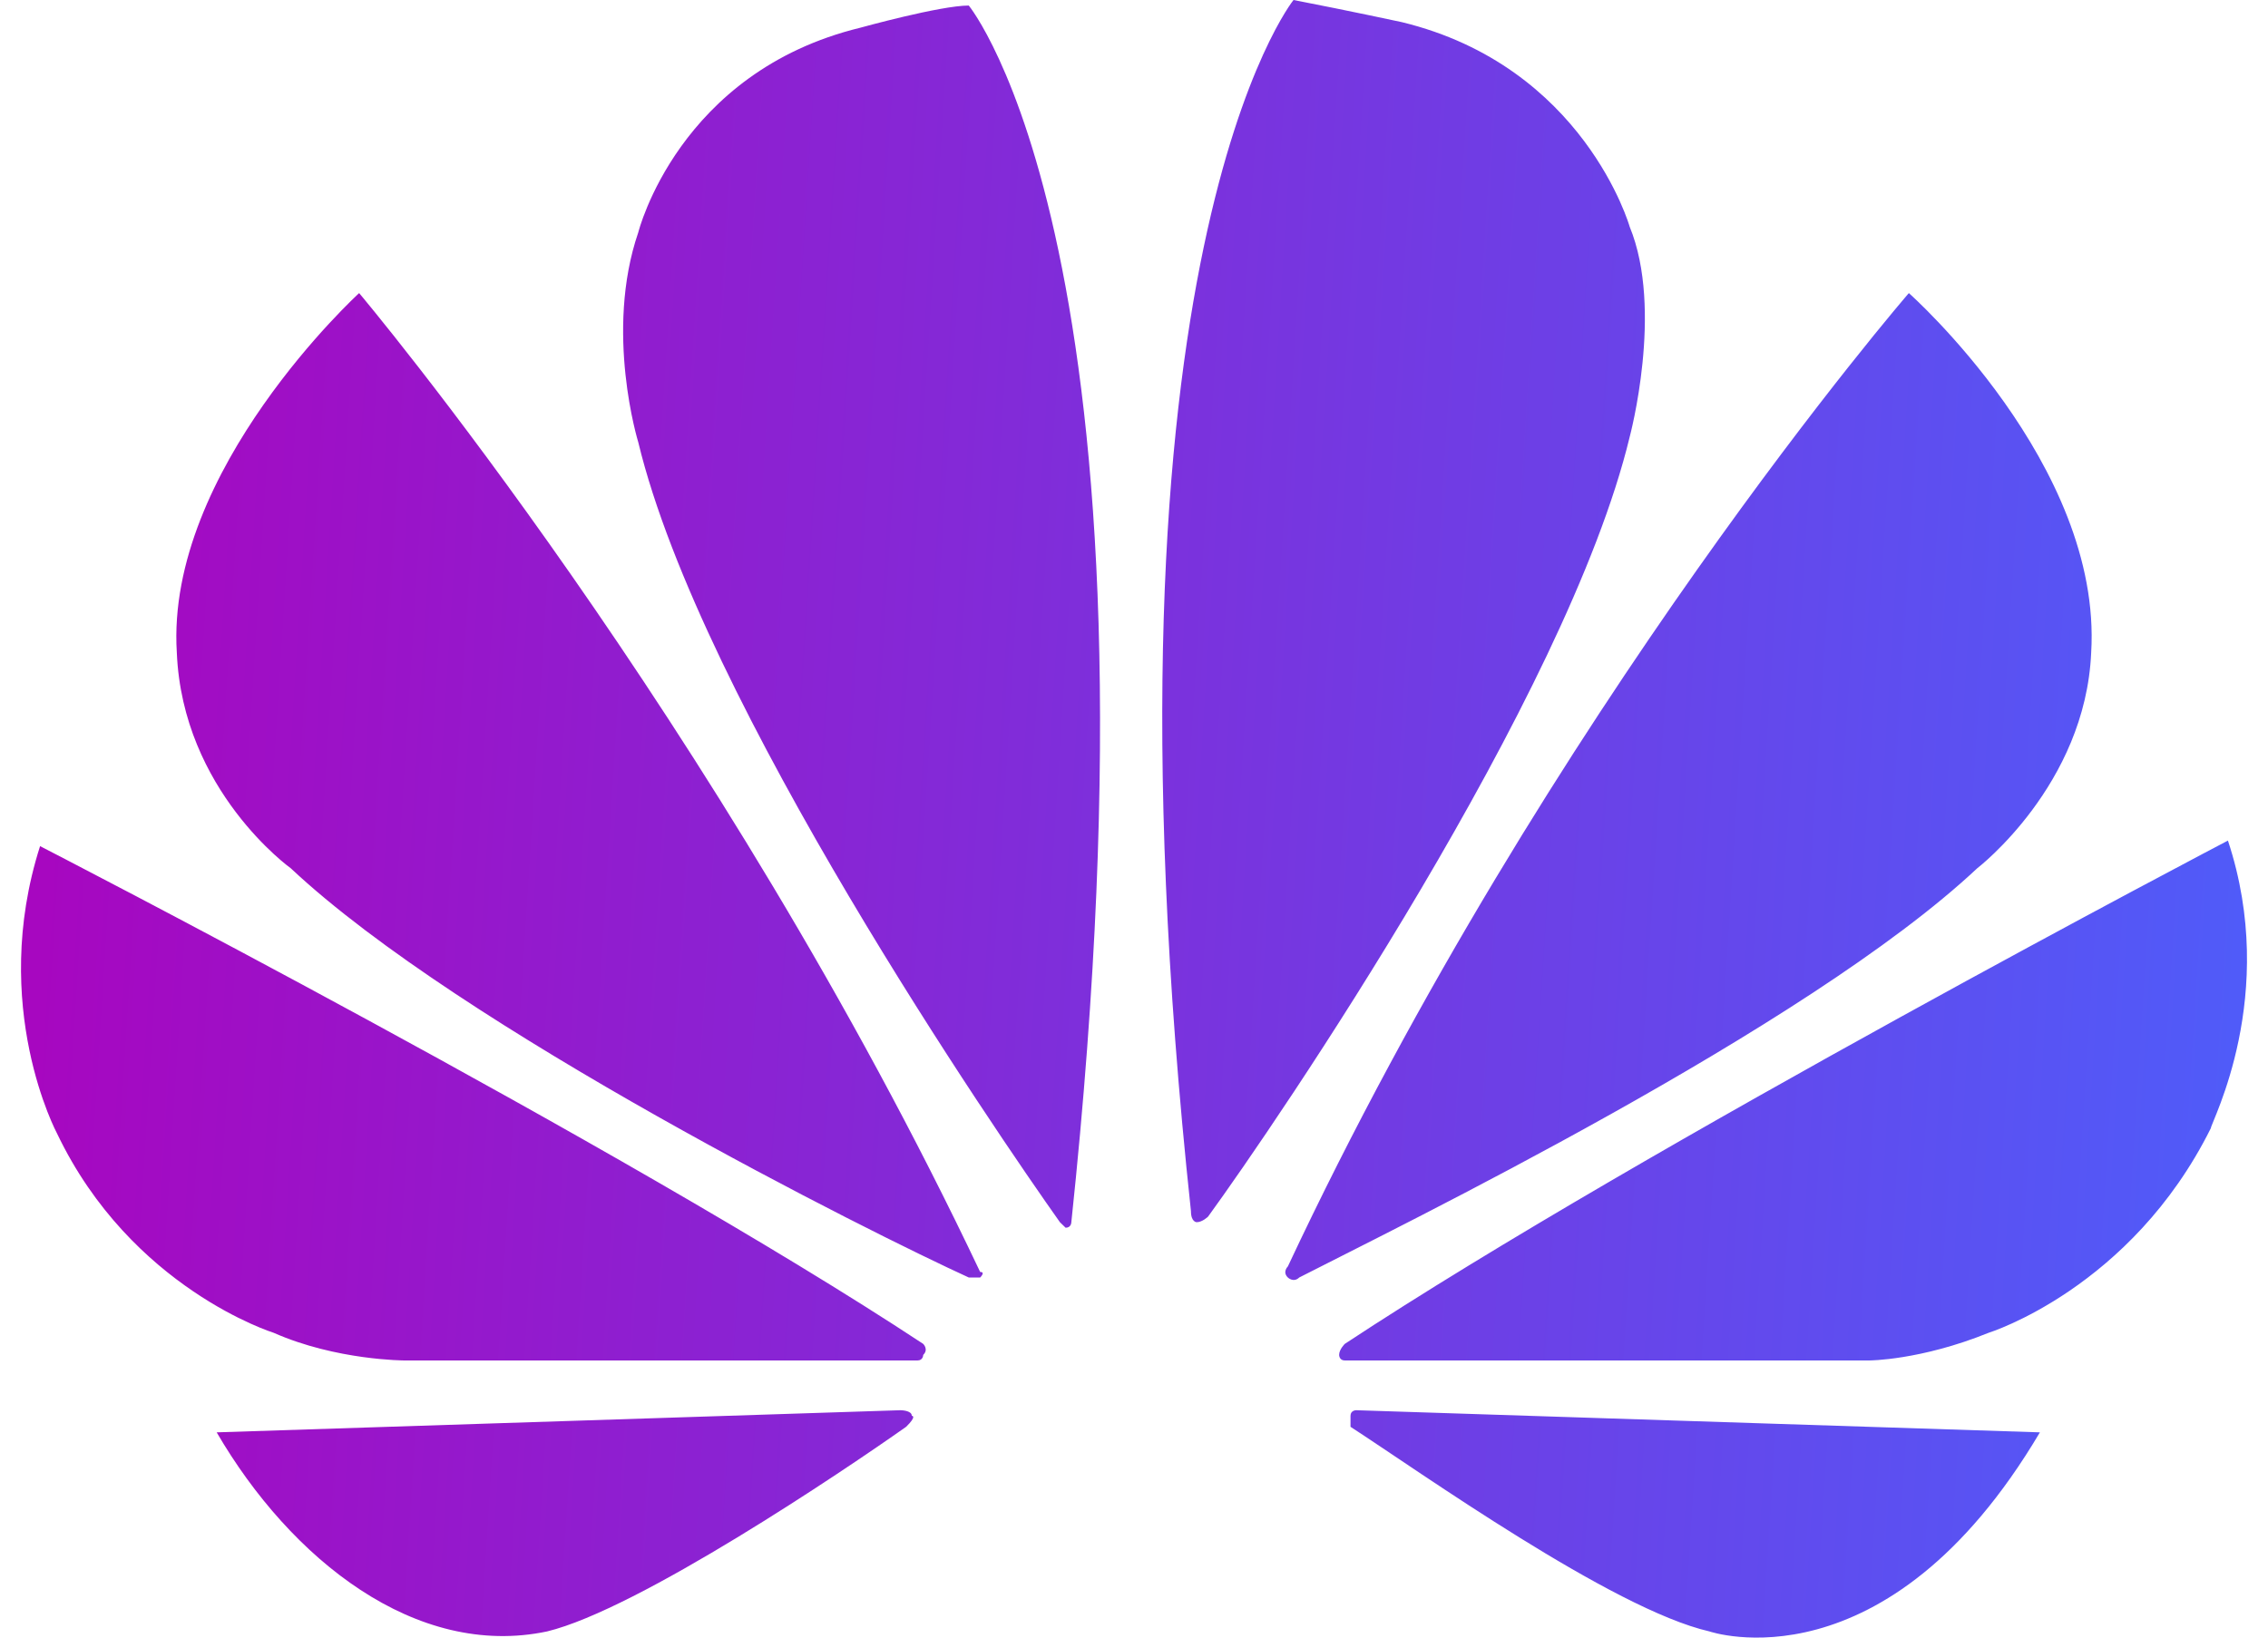 <svg width="54" height="39" viewBox="0 0 54 39" fill="none" xmlns="http://www.w3.org/2000/svg">
<path d="M23.337 30.424C23.337 30.424 23.473 30.292 23.337 30.292C17.097 17.122 8.551 6.98 8.551 6.98C8.551 6.98 3.938 11.195 4.21 15.541C4.345 18.834 6.923 20.678 6.923 20.678C10.993 24.497 20.76 29.37 23.066 30.424H23.337ZM21.709 33.717C21.709 33.585 21.438 33.585 21.438 33.585L5.159 34.112C6.923 37.141 9.907 39.512 13.027 38.853C15.198 38.326 20.081 35.034 21.574 33.98C21.845 33.717 21.709 33.717 21.709 33.717ZM21.981 32.268C22.116 32.136 21.981 32.005 21.981 32.005C14.791 27.263 0.954 20.151 0.954 20.151C-0.267 23.97 1.361 27 1.361 27C3.125 30.687 6.516 31.741 6.516 31.741C8.008 32.4 9.636 32.4 9.636 32.4H21.845C21.981 32.4 21.981 32.268 21.981 32.268ZM23.066 0.132C22.388 0.132 20.488 0.659 20.488 0.659C16.148 1.712 15.198 5.532 15.198 5.532C14.384 7.902 15.198 10.536 15.198 10.536C16.69 16.727 23.744 27 25.236 29.107L25.372 29.239C25.508 29.239 25.508 29.107 25.508 29.107C27.95 6.058 23.066 0.132 23.066 0.132ZM28.492 29.107C28.628 29.107 28.763 28.975 28.763 28.975C30.391 26.736 37.31 16.595 38.802 10.405C38.802 10.405 39.616 7.376 38.802 5.4C38.802 5.4 37.717 1.58 33.376 0.527C33.376 0.527 32.155 0.263 30.798 0C30.798 0 25.915 6.058 28.356 28.843C28.356 29.107 28.492 29.107 28.492 29.107ZM32.29 33.585C32.29 33.585 32.155 33.585 32.155 33.717V33.98C33.783 35.034 38.395 38.326 40.701 38.853C40.701 38.853 44.906 40.302 48.569 34.112L32.29 33.585ZM53.046 20.019C53.046 20.019 39.209 27.263 32.019 32.005C32.019 32.005 31.884 32.136 31.884 32.268C31.884 32.268 31.884 32.4 32.019 32.4H44.499C44.499 32.4 45.72 32.4 47.348 31.741C47.348 31.741 50.74 30.687 52.639 26.868C52.639 26.736 54.267 23.707 53.046 20.019ZM30.663 30.424C30.663 30.424 30.798 30.556 30.934 30.424C33.24 29.239 43.007 24.497 47.077 20.678C47.077 20.678 49.654 18.702 49.79 15.541C50.061 11.063 45.449 6.98 45.449 6.98C45.449 6.98 36.903 16.858 30.663 30.161C30.663 30.161 30.527 30.292 30.663 30.424Z" fill="url(#paint0_linear_176_3172)"/>
<defs>
<linearGradient id="paint0_linear_176_3172" x1="0.5" y1="0" x2="55.741" y2="3.487" gradientUnits="userSpaceOnUse">
<stop stop-color="#AA04BE"/>
<stop offset="1" stop-color="#4E5DFA"/>
</linearGradient>
</defs>
</svg>
